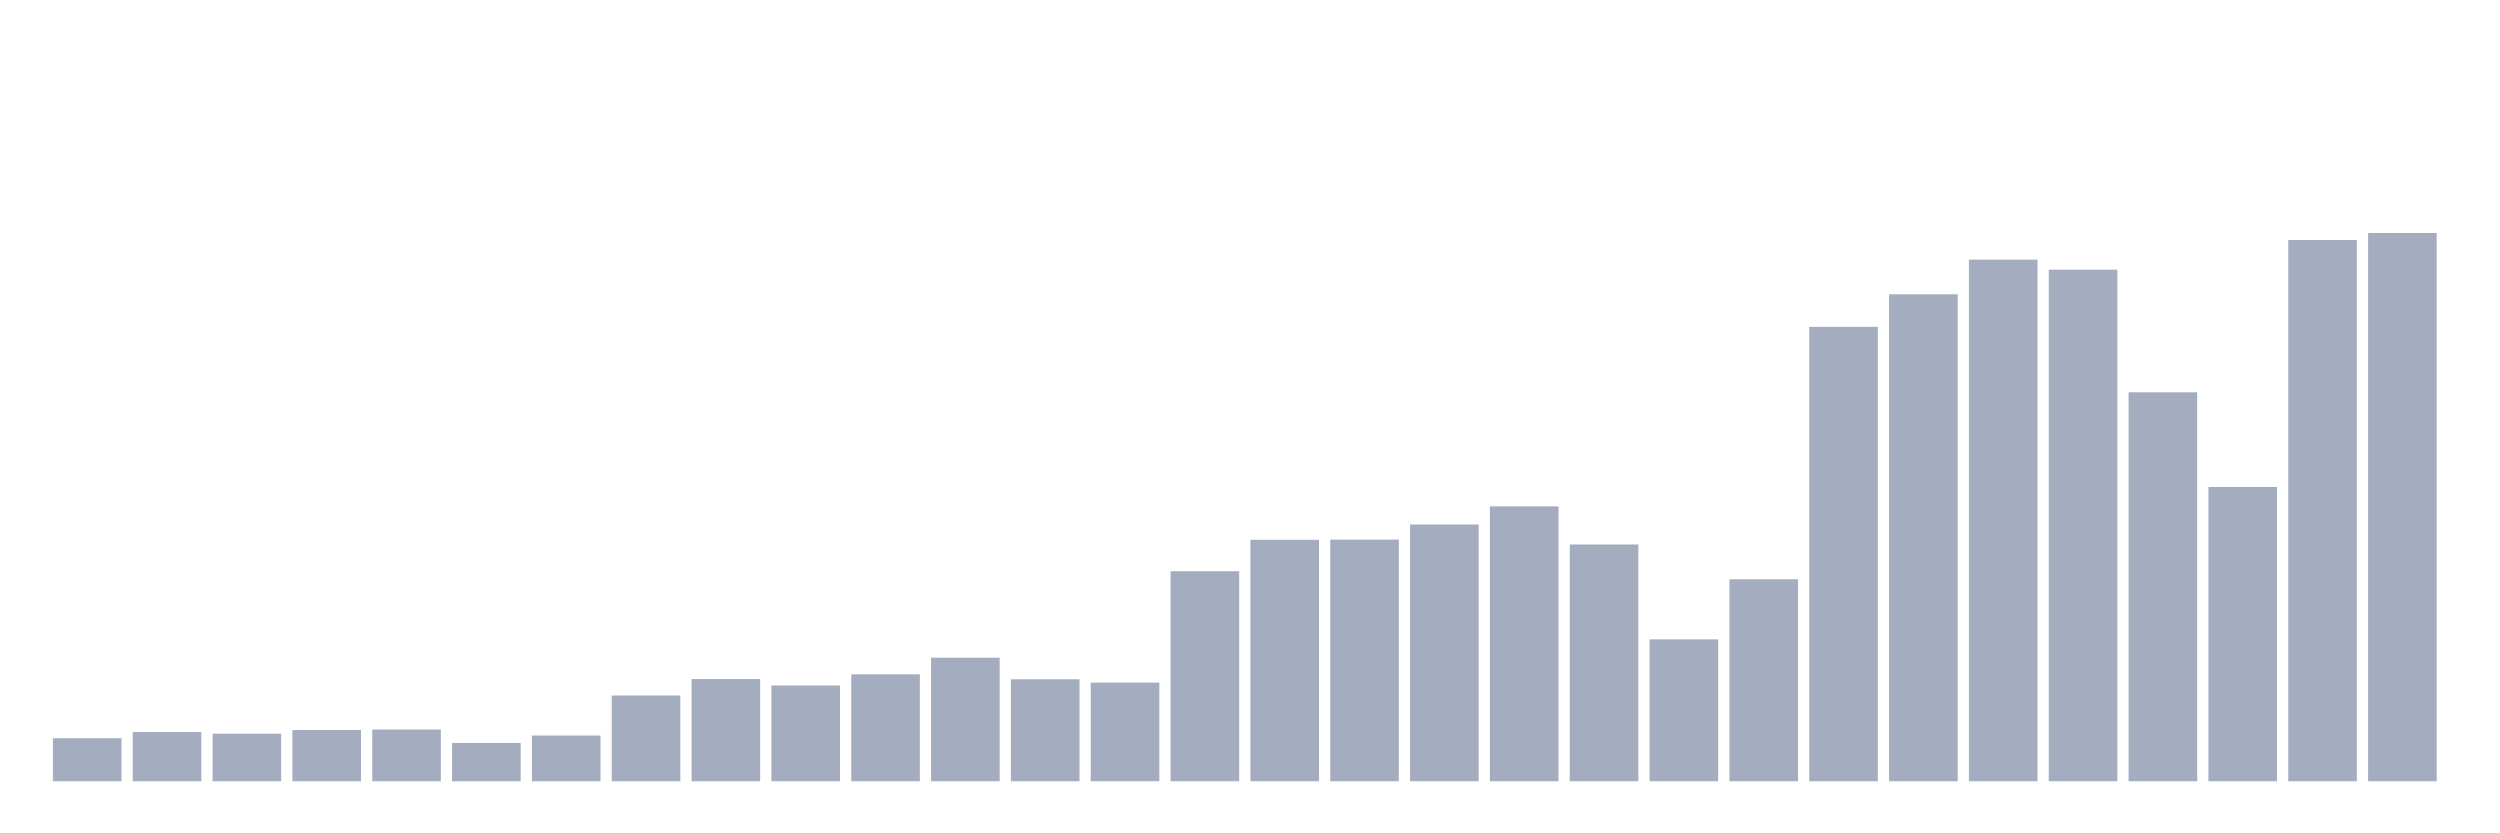 <svg xmlns="http://www.w3.org/2000/svg" viewBox="0 0 480 160"><g transform="translate(10,10)"><rect class="bar" x="0.153" width="13.175" y="131.737" height="8.263" fill="rgb(164,173,192)"></rect><rect class="bar" x="15.482" width="13.175" y="130.552" height="9.448" fill="rgb(164,173,192)"></rect><rect class="bar" x="30.81" width="13.175" y="130.867" height="9.133" fill="rgb(164,173,192)"></rect><rect class="bar" x="46.138" width="13.175" y="130.165" height="9.835" fill="rgb(164,173,192)"></rect><rect class="bar" x="61.466" width="13.175" y="130.069" height="9.931" fill="rgb(164,173,192)"></rect><rect class="bar" x="76.794" width="13.175" y="132.648" height="7.352" fill="rgb(164,173,192)"></rect><rect class="bar" x="92.123" width="13.175" y="131.221" height="8.779" fill="rgb(164,173,192)"></rect><rect class="bar" x="107.451" width="13.175" y="123.531" height="16.469" fill="rgb(164,173,192)"></rect><rect class="bar" x="122.779" width="13.175" y="120.379" height="19.621" fill="rgb(164,173,192)"></rect><rect class="bar" x="138.107" width="13.175" y="121.612" height="18.388" fill="rgb(164,173,192)"></rect><rect class="bar" x="153.436" width="13.175" y="119.476" height="20.524" fill="rgb(164,173,192)"></rect><rect class="bar" x="168.764" width="13.175" y="116.276" height="23.724" fill="rgb(164,173,192)"></rect><rect class="bar" x="184.092" width="13.175" y="120.419" height="19.581" fill="rgb(164,173,192)"></rect><rect class="bar" x="199.42" width="13.175" y="121.056" height="18.944" fill="rgb(164,173,192)"></rect><rect class="bar" x="214.748" width="13.175" y="99.678" height="40.322" fill="rgb(164,173,192)"></rect><rect class="bar" x="230.077" width="13.175" y="93.64" height="46.36" fill="rgb(164,173,192)"></rect><rect class="bar" x="245.405" width="13.175" y="93.608" height="46.392" fill="rgb(164,173,192)"></rect><rect class="bar" x="260.733" width="13.175" y="90.706" height="49.294" fill="rgb(164,173,192)"></rect><rect class="bar" x="276.061" width="13.175" y="87.223" height="52.777" fill="rgb(164,173,192)"></rect><rect class="bar" x="291.39" width="13.175" y="94.543" height="45.457" fill="rgb(164,173,192)"></rect><rect class="bar" x="306.718" width="13.175" y="112.753" height="27.247" fill="rgb(164,173,192)"></rect><rect class="bar" x="322.046" width="13.175" y="101.218" height="38.782" fill="rgb(164,173,192)"></rect><rect class="bar" x="337.374" width="13.175" y="52.754" height="87.246" fill="rgb(164,173,192)"></rect><rect class="bar" x="352.702" width="13.175" y="46.506" height="93.494" fill="rgb(164,173,192)"></rect><rect class="bar" x="368.031" width="13.175" y="39.848" height="100.152" fill="rgb(164,173,192)"></rect><rect class="bar" x="383.359" width="13.175" y="41.774" height="98.226" fill="rgb(164,173,192)"></rect><rect class="bar" x="398.687" width="13.175" y="65.321" height="74.679" fill="rgb(164,173,192)"></rect><rect class="bar" x="414.015" width="13.175" y="83.491" height="56.509" fill="rgb(164,173,192)"></rect><rect class="bar" x="429.344" width="13.175" y="36.075" height="103.925" fill="rgb(164,173,192)"></rect><rect class="bar" x="444.672" width="13.175" y="34.737" height="105.263" fill="rgb(164,173,192)"></rect></g></svg>